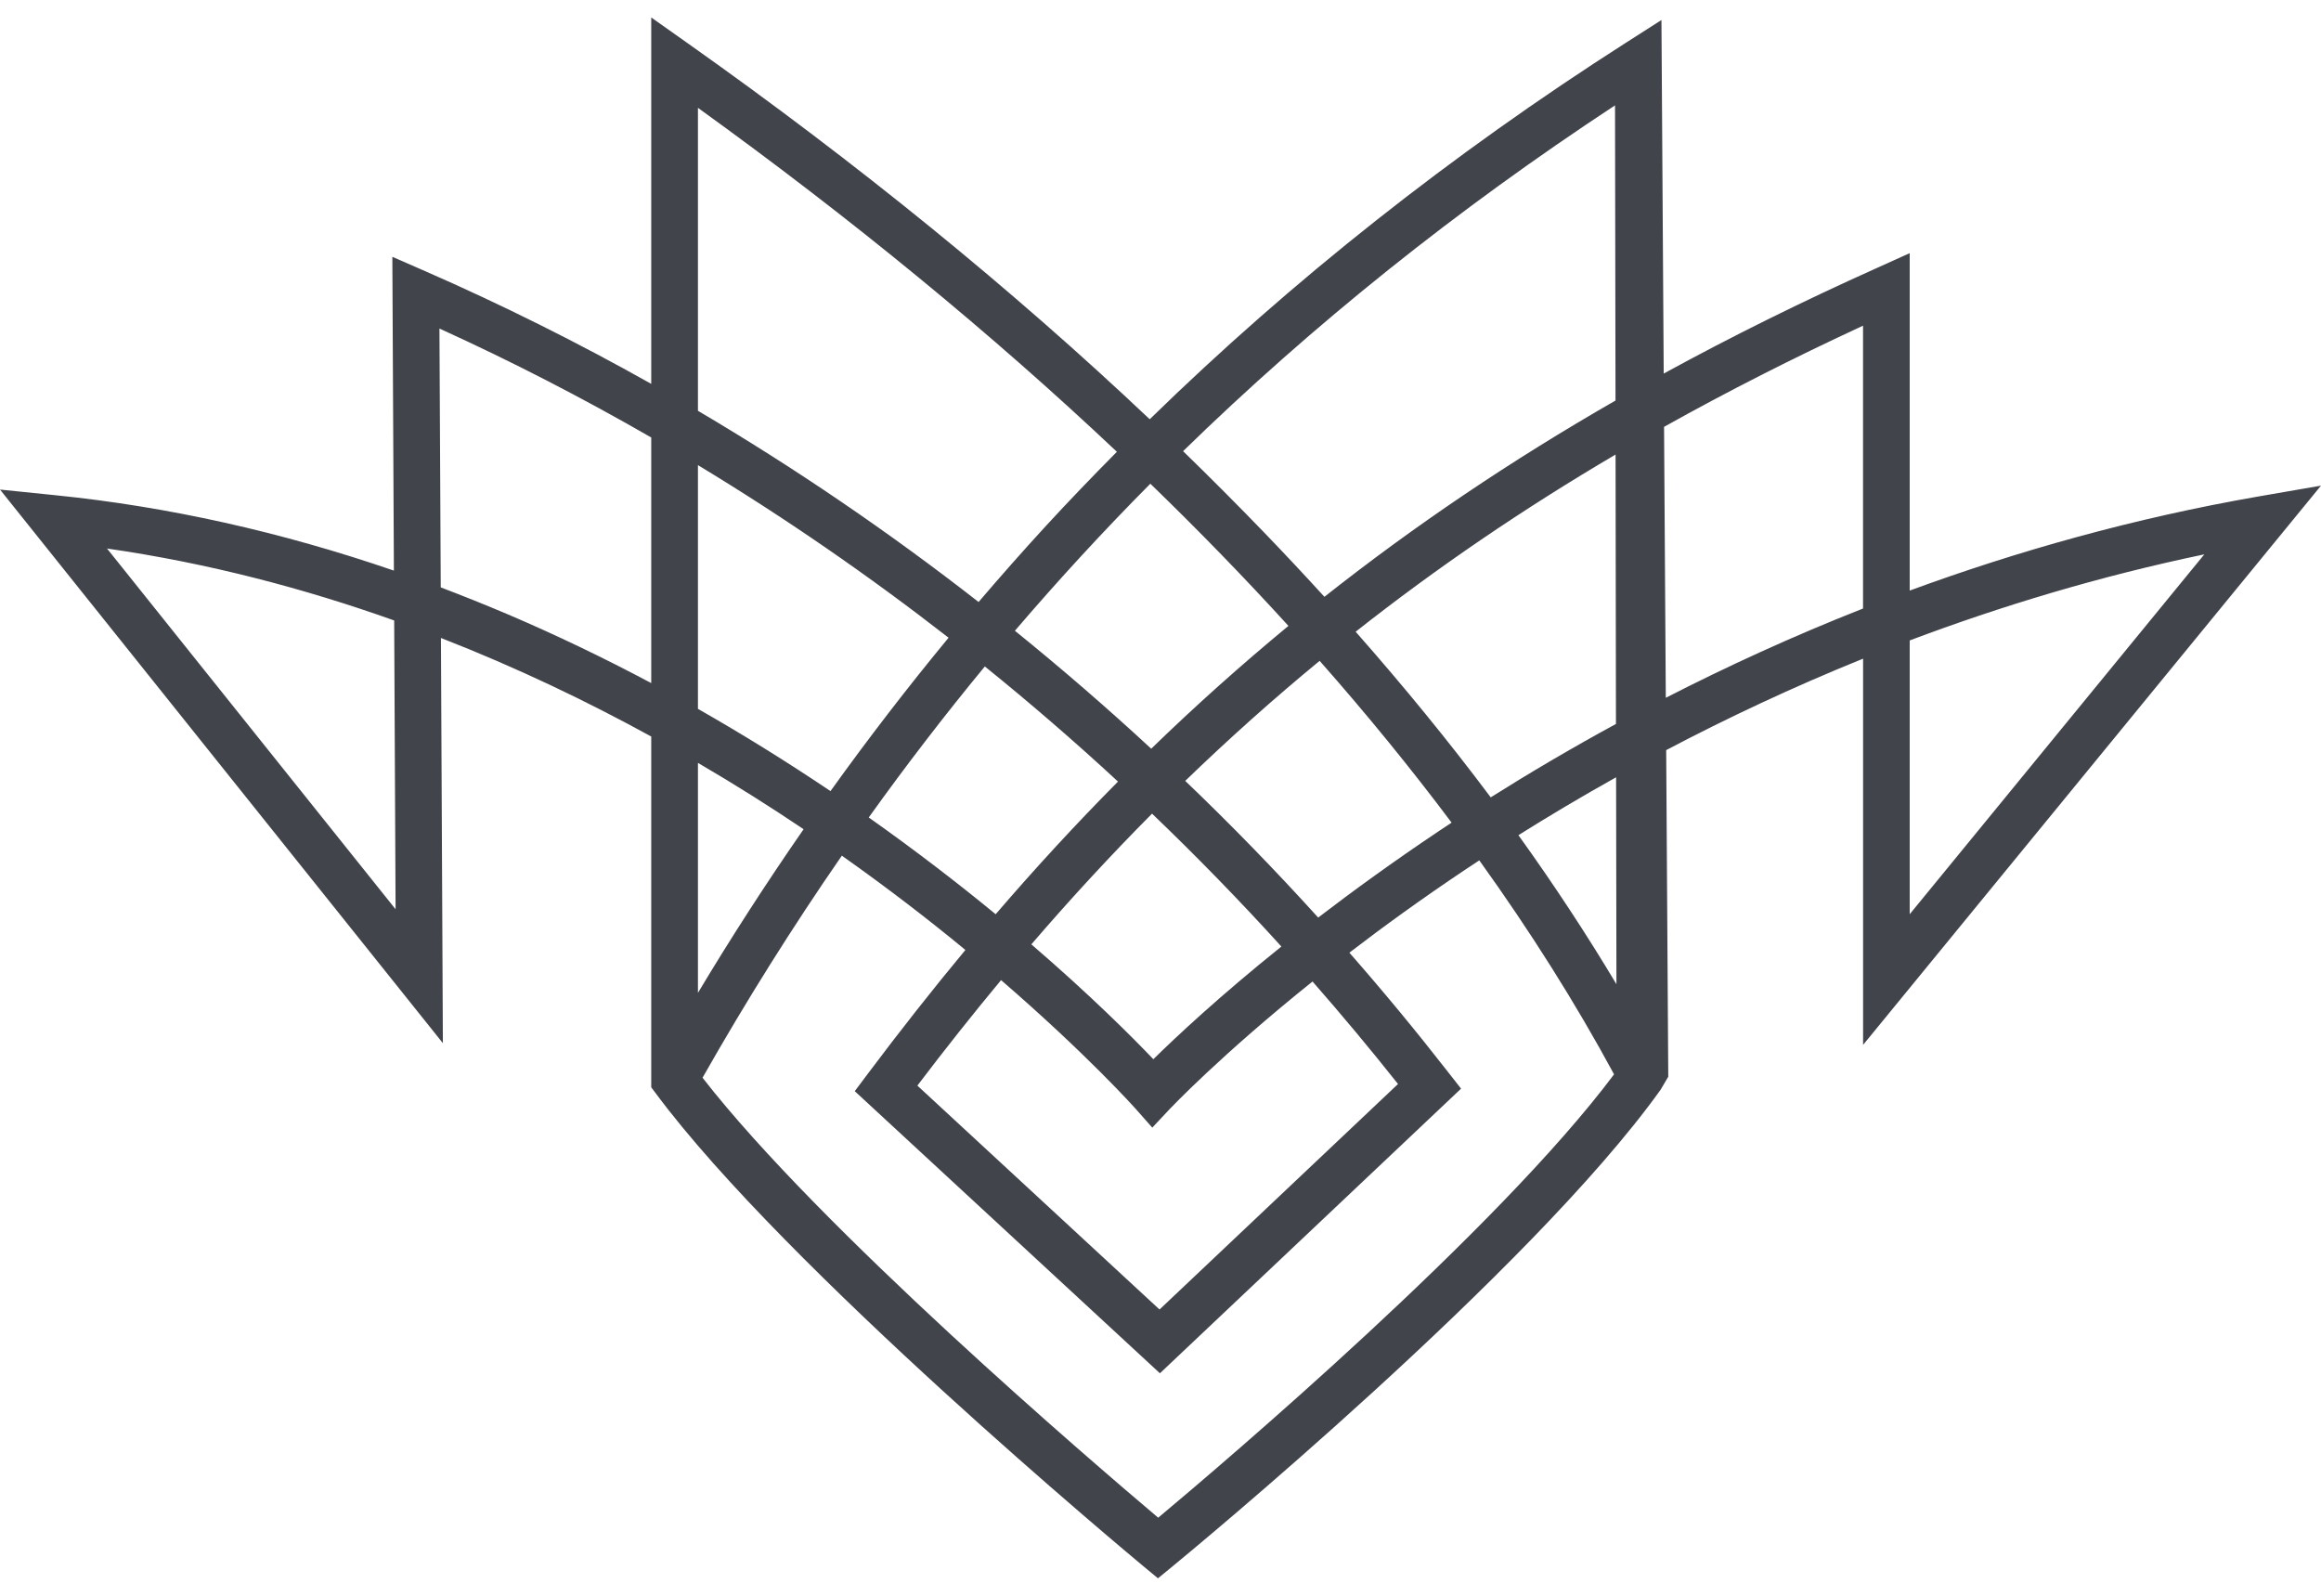 <svg width="48" height="33" viewBox="0 0 48 33" fill="none" xmlns="http://www.w3.org/2000/svg">
<path d="M47.999 10.043L46.722 10.264C44.12 10.715 41.699 11.403 39.494 12.213V5.235L38.815 5.542C37.269 6.235 35.804 6.961 34.407 7.725L34.36 0.414L33.62 0.887C30.023 3.185 26.724 5.795 23.777 8.67C20.94 5.987 17.741 3.383 14.23 0.9L13.468 0.361V7.938C11.948 7.083 10.387 6.305 8.794 5.608L8.114 5.311L8.146 11.8C5.816 10.999 3.47 10.476 1.145 10.241L0 10.124L9.159 21.572L9.119 13.193C10.694 13.807 12.15 14.508 13.468 15.231V22.485L13.564 22.613C16.257 26.238 23.342 32.135 23.641 32.385L23.948 32.639L24.256 32.386C24.556 32.139 31.646 26.303 34.342 22.536L34.501 22.266L34.458 15.512C35.697 14.86 37.058 14.216 38.53 13.621V21.608L48 10.043H47.999ZM39.494 13.244C41.369 12.538 43.408 11.918 45.587 11.464L39.494 18.906V13.244ZM2.213 11.343C4.317 11.646 6.307 12.174 8.152 12.831L8.181 18.803L2.213 11.343ZM33.4 2.179L33.41 8.283C31.254 9.52 29.263 10.862 27.39 12.342C26.982 11.894 26.563 11.447 26.133 11.001C25.593 10.442 25.037 9.884 24.467 9.33C27.154 6.71 30.124 4.333 33.4 2.179ZM17.175 16.36C16.273 15.752 15.358 15.185 14.434 14.659V9.619C16.223 10.701 17.955 11.894 19.617 13.188C18.772 14.212 17.956 15.271 17.175 16.36ZM20.367 13.782C21.309 14.543 22.228 15.336 23.121 16.163C22.258 17.033 21.416 17.946 20.591 18.906C19.826 18.277 18.948 17.599 17.966 16.905C18.734 15.833 19.534 14.792 20.367 13.782ZM26.646 12.943C25.671 13.748 24.726 14.592 23.808 15.483C22.894 14.637 21.953 13.824 20.989 13.044C21.885 11.997 22.817 10.983 23.79 10.003C24.796 10.977 25.749 11.958 26.646 12.944M26.501 19.573C25.208 20.611 24.314 21.45 23.852 21.904C23.407 21.438 22.551 20.58 21.329 19.529C22.143 18.582 22.974 17.683 23.825 16.826C24.746 17.708 25.638 18.624 26.499 19.573M20.702 20.268C22.472 21.796 23.464 22.905 23.479 22.922L23.83 23.319L24.192 22.933C24.207 22.918 25.242 21.822 27.144 20.297C27.749 20.988 28.339 21.694 28.912 22.417L23.98 27.08L18.972 22.45C19.543 21.697 20.119 20.971 20.702 20.269M24.511 16.149C25.412 15.278 26.336 14.452 27.291 13.666C28.272 14.777 29.182 15.894 30.02 17.012C29.93 17.072 29.841 17.13 29.755 17.188C28.826 17.81 27.992 18.415 27.261 18.975C26.376 17.998 25.459 17.055 24.511 16.148M28.036 13.064C29.718 11.737 31.499 10.525 33.411 9.4L33.419 14.971C32.479 15.483 31.613 15.995 30.829 16.489C29.974 15.347 29.042 14.204 28.036 13.064ZM14.434 2.23C17.627 4.533 20.526 6.915 23.098 9.343C22.594 9.851 22.101 10.364 21.62 10.887C21.151 11.398 20.691 11.919 20.238 12.449C18.383 11.002 16.444 9.681 14.434 8.495V2.23ZM10.508 12.707C10.044 12.51 9.579 12.323 9.115 12.147L9.088 6.794C10.581 7.473 12.042 8.226 13.468 9.047V14.126C12.489 13.605 11.499 13.13 10.508 12.707ZM16.619 17.148C15.857 18.247 15.127 19.375 14.434 20.532V15.776C15.222 16.236 15.951 16.698 16.619 17.148ZM23.952 31.385C22.579 30.225 16.96 25.415 14.529 22.287C15.433 20.694 16.393 19.165 17.41 17.695C18.361 18.367 19.219 19.029 19.965 19.645C19.281 20.468 18.607 21.325 17.938 22.217L17.677 22.565L23.988 28.399L30.216 22.513L29.945 22.167C29.288 21.324 28.608 20.501 27.906 19.701C28.609 19.161 29.407 18.584 30.292 17.991C30.391 17.926 30.491 17.86 30.593 17.792C31.652 19.266 32.584 20.744 33.38 22.217C30.961 25.448 25.33 30.233 23.952 31.386M33.429 20.353C32.817 19.329 32.142 18.301 31.402 17.271C32.025 16.88 32.699 16.478 33.422 16.074L33.429 20.353ZM34.45 14.429L34.414 8.827C35.721 8.096 37.09 7.401 38.529 6.735V12.584C37.061 13.162 35.697 13.791 34.45 14.43" fill="#41444B"/>
</svg>
